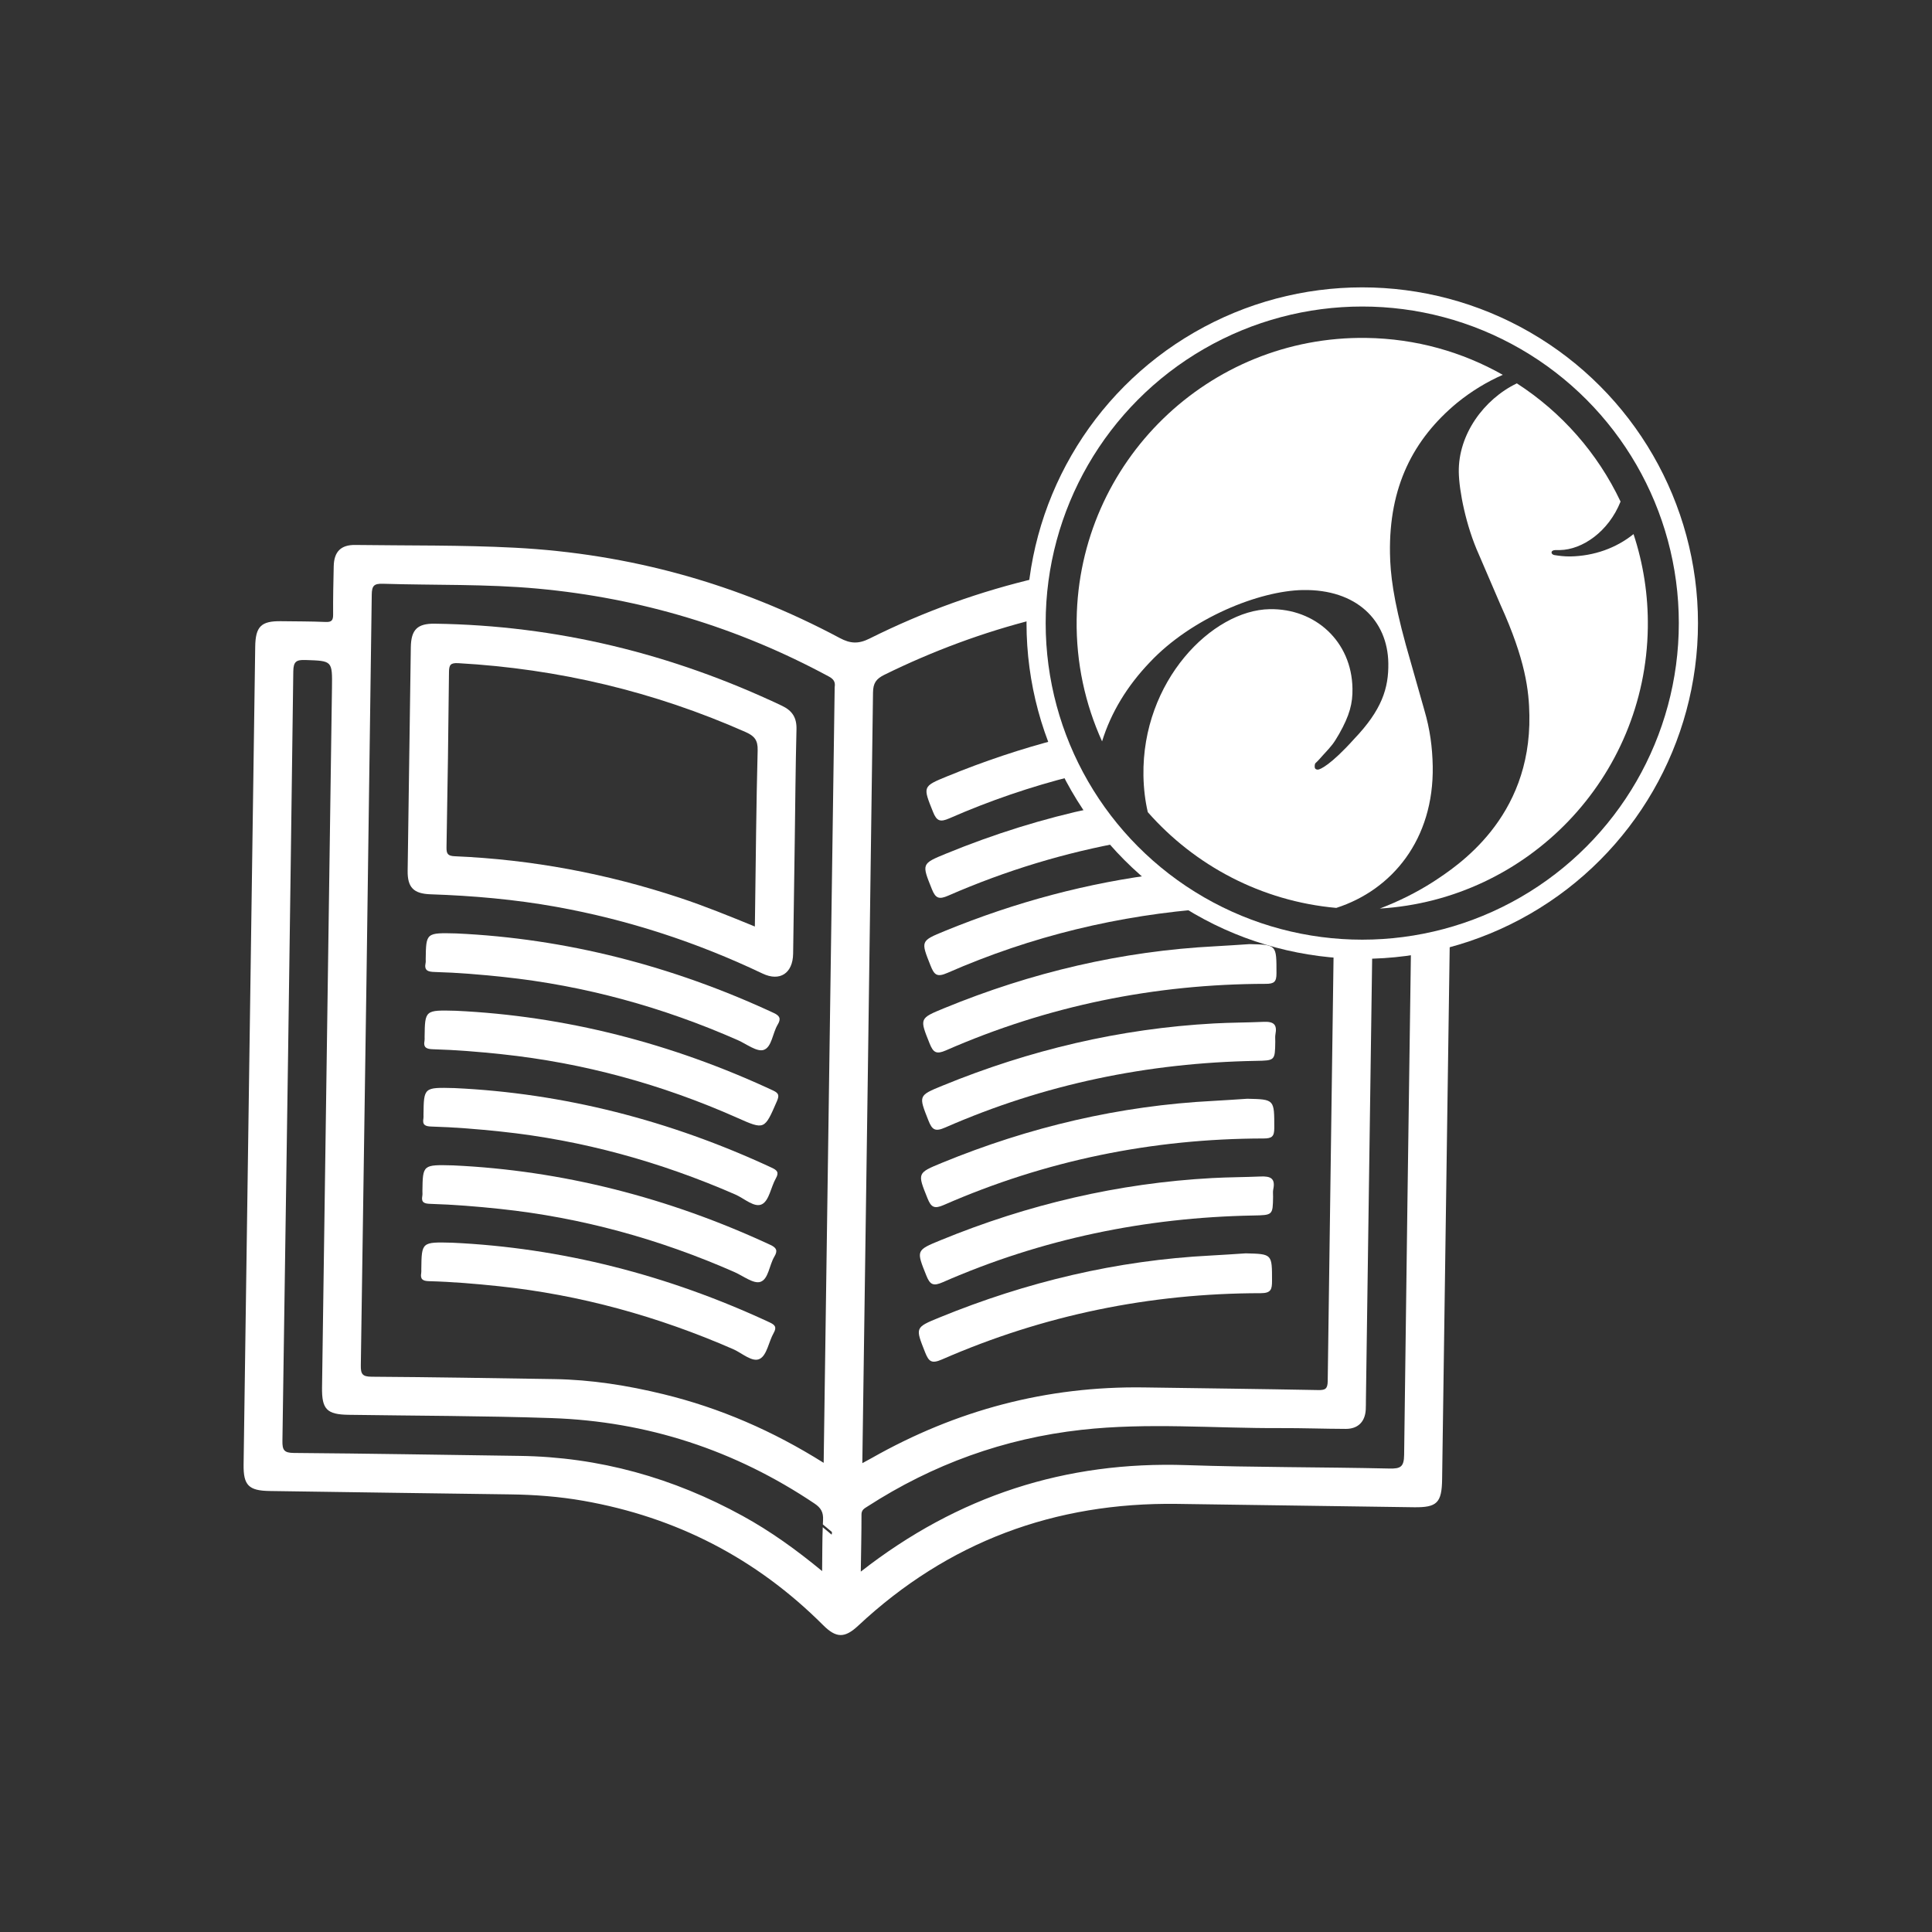 <svg enable-background="new 0 0 3717 3717" viewBox="0 0 3717 3717" xmlns="http://www.w3.org/2000/svg"><rect x="0" y="0" width="3717" height="3717" fill="#333333" stroke="none"/><path d="m2212.18 1274.13c80.53-85.61 210.71-137.52 294.54-138.96 103.03-1.71 162.92 58.37 164.3 140.56.79 48.24-12.39 90.12-65.9 146.13-44.77 49.82-65.34 58.7-69.5 58.8-4.49.07-6.22-2.32-6.25-5.46-.09-3.01.48-6.15 1.54-7.02 5.11-4.61 9.41-9.69 14.3-15.16 18.17-19.63 20.2-22.22 31.11-40.87 20.3-35.85 26.26-58.89 25.72-87.67-1.53-90.51-71.59-154.01-159.22-152.51-110.79 1.9-246.01 138.2-242.93 320.4.46 25.53 3.43 48.86 8.37 70.13 90.28 102.55 218.22 171.27 362.62 184.23 107.66-34.64 187.96-131.95 185.57-272.57-.72-36.97-5.28-70.94-16.06-107.75l-35.69-125.76c-24.24-88.18-29.84-136.35-30.49-175.91-2.15-128.03 44.5-219.53 129.07-289.72 27.74-22.51 57.22-40.37 87.95-53.86-77.64-43.99-167.08-69.67-262.66-71.02-303.38-4.31-552.87 238.19-557.18 541.64-1.19 83.59 16.46 163.09 48.89 234.55 17.17-55.33 48-106.33 91.9-152.2" fill="#fff"/><path d="m3020.79 1070.55c-10.78.14-21.93-1.26-29.22-2.48-2.07.04-6.43-1.73-6.51-5.1-.03-2.72 2.82-4.48 6.75-4.62l9.53-.09c42.6-.74 93.25-35.04 116.48-93.26-44.05-93.11-113.47-171.91-199.54-227.45-63.2 30.42-112.92 98.22-111.69 170.87.57 35.95 13.8 103.3 38.51 158.13l41.8 97.24c48.19 106.31 54.73 164.88 55.5 212.46 3.34 198.55-139.07 290.13-185 320.28-31.74 20.32-66.35 37.59-102.75 51.45 284.36-17.26 511.51-251.2 515.62-540.59.89-62.83-8.83-123.34-27.49-179.83-33.43 26.89-75.98 42.21-121.99 42.99" fill="#fff"/><circle cx="2620.84" cy="1198.78" fill="none" r="627.49" stroke="#fff" stroke-miterlimit="10" stroke-width="36.853"/><g fill="#fff"><path d="m2714.57 1827.53c-4.6 323.79-9.11 647.59-13.15 971.39-.29 23.27-6.85 26.88-28.26 26.4-130.08-2.93-260.28-2.12-390.3-6.55-232.46-7.91-439.79 58.77-626.77 204.89.56-39.25 1.38-74.61 1.34-109.98-.01-8.99 5.76-11.61 11.51-15.33 125.78-81.22 262.87-130.86 411.78-147.49 127.54-14.25 255.3-2.69 382.96-3.31 41.82-.2 83.64 1.41 125.46 1.51 23.45.06 37.12-13.68 38.45-36.97.35-6.18.22-12.39.31-18.58 4.07-286.34 8.19-572.68 12.14-859.02-10.14.34-20.33.45-30.59.31-14.7-.21-29.26-.93-43.69-2.13-3.91 274.87-7.71 549.73-11.36 824.6-.2 15.12-4.95 17.35-18.51 17.09-111.54-2.12-223.1-3.43-334.65-5.06-187.29-2.73-361.8 43.73-524.43 136.02-4.65 2.64-9.38 5.13-17.78 9.7.15-10.56.26-18.11.36-25.66 6.9-485.67 13.91-971.34 20.21-1457.02.24-18.25 6.09-26.37 22.23-34.3 93.78-46.07 190.14-81.68 289.24-106.69.69-27.14 3.09-53.83 7.1-79.99-112.37 26.06-220.84 65.07-325.31 117.23-21.12 10.55-36.74 9.84-57.02-.99-195.51-104.43-404.52-162.38-625.61-173.85-102.07-5.3-204.5-3.91-306.77-5.29-27.64-.37-40.81 12.91-41.42 40.98-.68 30.98-1.38 61.98-1.14 92.96.09 10.95-2.83 14.69-14.27 14.21-28.63-1.2-57.32-1.1-85.99-1.48-38.28-.51-49.09 10.18-49.64 49.15-3.73 261.85-7.44 523.71-11.16 785.56-3.73 262.63-7.46 525.26-11.18 787.88-.56 39.84 9.76 50.27 50.31 50.85 154.18 2.2 308.36 4.5 462.54 6.5 47.33.62 94.52 4.19 140.97 12.36 178.58 31.42 332.69 110.78 461.17 239.22 25.13 25.12 41.47 25.34 67.52 1 172.7-161.37 377.93-237.5 613.46-234.28 151.86 2.08 303.71 4.3 455.57 6.45 44.48.63 53.67-8.48 54.31-53.88 2.97-209.17 5.94-418.35 8.91-627.52 1.93-135.71 3.88-271.42 5.82-407.14-24.31 6.9-49.24 12.33-74.67 16.25zm-1114.56 1125.03c-5.73-4.76-11.45-9.52-17.15-14.32-1.01 26.87-.74 54.23-1.16 84.39-50.1-41.32-99.38-76.71-152.81-106.06-133.64-73.43-276.22-113.46-429.06-115.56-144.88-2-289.76-4.51-434.65-5.66-18.88-.15-22.08-5.9-21.82-23.27 7.47-493.48 14.51-986.96 20.91-1480.45.25-18.91 5.91-22.42 23.28-21.83 51.85 1.76 51.88 1.04 51.13 53.91-6.37 448.55-12.74 897.1-19.1 1345.65-.59 41.94 9.14 51.98 50.87 52.61 130.16 1.94 260.38 1.91 390.45 6.31 184.08 6.23 353.04 61.57 506.25 164.47 12.33 8.28 17.17 16.78 16.33 31.77-.16 2.77-.27 5.55-.4 8.33 5.67 4.77 11.37 9.51 17.07 14.26 1.05.84-.08 5.5-.14 5.45zm5.88-1630.97c-.24 1.51-.07 3.09-.1 4.64-6.97 491.07-13.94 982.15-20.92 1473.22-.05 3.78-.11 7.56-.21 14.92-98.04-61.59-199.33-105.47-307.93-131.98-69.25-16.91-139.35-28.06-210.79-29.14-116.97-1.78-233.93-3.82-350.91-4.57-17.77-.11-21.11-4.97-20.85-21.92 7.51-494.16 14.53-988.33 21.03-1482.51.23-17.21 4.08-21.71 21.61-21.16 99.07 3.08 198.35.24 297.22 9.33 198.37 18.24 385.34 74.43 560.7 169.19 8.92 4.82 12.67 10.35 11.15 19.98z"/><path d="m2055.93 1476.75c-1.44-3.36-2.75-6.77-3.92-10.24-5.02-14.81-9.8-29.83-14.52-44.79-72.76 18.83-144.34 42.81-214.8 71.69-48.11 19.72-47.26 19.63-27.65 68.61 7.09 17.7 13.69 20.17 31.49 12.37 77.66-34.03 156.86-61.03 237.52-81.32-3.01-5.29-5.73-10.73-8.12-16.32z"/><path d="m2137.99 1593.4c-1.5-1.37-2.99-2.76-4.46-4.17-2.84-2.72-5.61-5.5-8.31-8.36-5.49-5.79-10.69-11.85-15.54-18.18-2.1-2.74-4.13-5.53-6.09-8.37-96.38 20.43-190.68 49.98-283.07 87.84-48.08 19.7-47.22 19.61-27.59 68.65 7.11 17.77 13.79 20.04 31.52 12.29 111.04-48.51 225.09-82.98 341.98-103.79-9.53-8.57-18.98-17.25-28.44-25.91z"/><path d="m2310.6 1738.03c-26.76-16.28-50.28-36.53-73.34-57.47-144.2 17.53-283.77 55-419.25 110.47-47.42 19.41-46.46 19.29-27.72 66.71 7.1 17.97 12.39 22.83 32.46 14.03 161.83-70.97 330.43-111.31 504.9-124.06-5.78-3.05-11.46-6.28-17.05-9.68z"/><path d="m2403.88 1816.4c52.66 1.19 51.92 1.19 51.95 56.27.01 16.37-4.5 20.13-20.51 20.16-213.9.33-419.4 42.16-615.46 128.03-18.32 8.03-24.36 4.23-31.25-12.96-19.46-48.57-20.27-48.48 28.1-68.33 167.48-68.74 341.29-109.85 522.36-119.08 21.62-1.11 43.21-2.72 64.81-4.09z"/><path d="m2453.51 2003.97c-.52 36.63-.52 36.4-37.68 37.06-207.36 3.68-406.84 44.78-597 128.08-19.67 8.62-25.44 4.92-32.7-13.54-18.78-47.76-19.8-47.65 27.33-66.93 167.51-68.56 341.24-109.77 522.29-119.64 31.72-1.73 63.4-1.63 95.04-3.05 19.53-.88 26.76 4.9 23.03 24.11-.86 4.49-.24 9.27-.31 13.91z"/><path d="m2399.65 2113.9c52.67 1.19 51.94 1.19 51.96 56.26.01 16.34-4.46 20.15-20.49 20.17-213.9.32-419.4 42.16-615.46 128.02-18.3 8.01-24.36 4.27-31.26-12.94-19.46-48.59-20.27-48.5 28.09-68.34 167.49-68.74 341.29-109.85 522.36-119.08 21.61-1.12 43.2-2.72 64.8-4.09z"/><path d="m2449.28 2302.25c-.51 35.75-.51 35.56-38.45 36.27-207.34 3.87-406.78 45.01-596.95 128.34-17.76 7.78-24.41 5.42-31.51-12.32-19.62-49.02-20.48-48.92 27.62-68.63 167.5-68.65 341.28-109.64 522.33-119.45 30.94-1.68 61.85-1.63 92.73-2.99 19.7-.87 29.04 3.78 24.56 24.88-.95 4.45-.27 9.26-.33 13.9z"/><path d="m2396.73 2411.32c51.06 1.26 50.55 1.26 50.55 52.99 0 16.11-1.77 23.65-21.7 23.66-213.11.13-417.87 42.1-613.23 127.46-19.91 8.7-25.4 4.4-32.58-13.79-18.77-47.6-19.76-47.5 27.52-66.84 167.52-68.53 341.24-110.04 522.33-119.28 22.38-1.13 44.74-2.78 67.11-4.2z"/><path d="m1528.99 1621.31c-1.01 71.23-1.91 142.46-3.08 213.68-.61 37.34-25.31 54-58.81 38.05-126.58-60.28-258.62-103.43-396.58-128.3-80.04-14.42-160.86-21.47-242.1-24.2-32.67-1.1-44.58-13.1-44.14-45.34 1.97-143.23 4.01-286.46 6.09-429.69.5-34.14 12.56-46.05 46.16-45.58 234.24 3.25 456.34 57.7 667.73 157.83 19.98 9.47 28.67 22.87 28.11 45.22-1.81 72.76-2.35 145.55-3.38 218.33zm-76.71 161.24c.15-10.3.25-17.83.36-25.35 1.48-104.55 2.32-209.12 5.03-313.64.51-19.65-6.28-27.67-23.2-35.16-176.19-77.99-360.41-121.68-552.69-132.53-15.12-.85-17.83 3.34-17.97 17.2-1.08 112.3-2.71 224.59-4.76 336.88-.23 12.51 2.27 16.81 15.9 17.39 148.17 6.31 292.58 33.4 433.35 80.09 48.02 15.93 94.84 35 143.98 55.12z"/><path d="m878.29 1795.86c209.1 9.62 414.5 61.92 610.33 153 11.68 5.43 14.42 11.06 7.56 22.44-9.86 16.34-11.26 43.4-26.9 48.62-13.1 4.37-33.16-11.45-49.91-18.83-144.12-63.43-294.1-104.83-450.88-121.5-43.87-4.67-87.77-8.36-131.83-9.57-13.06-.36-21.11-2.4-17.8-17.74.48-2.22.13-4.63.16-6.95.69-50.97.69-50.97 59.27-49.47z"/><path d="m877.33 1944.65c209.1 9.86 414.49 62.16 610.23 153.49 11.27 5.26 11.76 9.91 6.99 20.86-23.84 54.8-23.45 54.99-76.36 31.48-144.66-64.26-295.45-105.55-453-122.27-43.87-4.65-87.77-8.28-131.83-9.53-12.02-.34-19.38-2.54-16.62-16.54.44-2.24.13-4.63.16-6.95.65-52.09.65-52.09 60.43-50.54z"/><path d="m874.03 2093.36c209.51 9.66 414.9 62.03 610.68 153.2 9.91 4.61 14.75 8.67 8 20.46-9.5 16.62-12.69 42.12-26.36 49.61-14.48 7.93-34.25-10.9-51.45-18.41-144.31-62.97-294.21-104.6-451-121.17-44.64-4.72-89.31-8.43-134.15-9.69-11.62-.33-17.48-3.14-15.13-15.64.42-2.25.13-4.63.15-6.95.63-52.92.63-52.92 59.26-51.41z"/><path d="m871.9 2242.11c209.19 9.62 414.59 61.95 610.42 153.01 11.74 5.46 14.33 11.14 7.5 22.47-9.85 16.35-11.26 43.41-26.91 48.61-13.12 4.35-33.15-11.5-49.92-18.87-144.13-63.4-294.11-104.83-450.88-121.48-44.64-4.74-89.31-8.37-134.14-9.75-11-.34-18.06-2.15-15.49-15.28.59-2.99.17-6.17.21-9.27.68-50.94.68-50.94 59.21-49.44z"/><path d="m870.14 2390.87c209.34 9.69 414.73 62.05 610.5 153.25 10.2 4.75 14.35 8.98 7.77 20.54-9.47 16.62-12.75 42.17-26.42 49.53-14.42 7.77-34.23-11.02-51.47-18.53-144.31-62.94-294.21-104.61-451.02-121.13-44.64-4.7-89.31-8.47-134.15-9.66-11.94-.32-17.15-3.64-14.95-15.82.41-2.25.12-4.63.15-6.95.63-52.75.63-52.75 59.59-51.23z"/></g></svg>